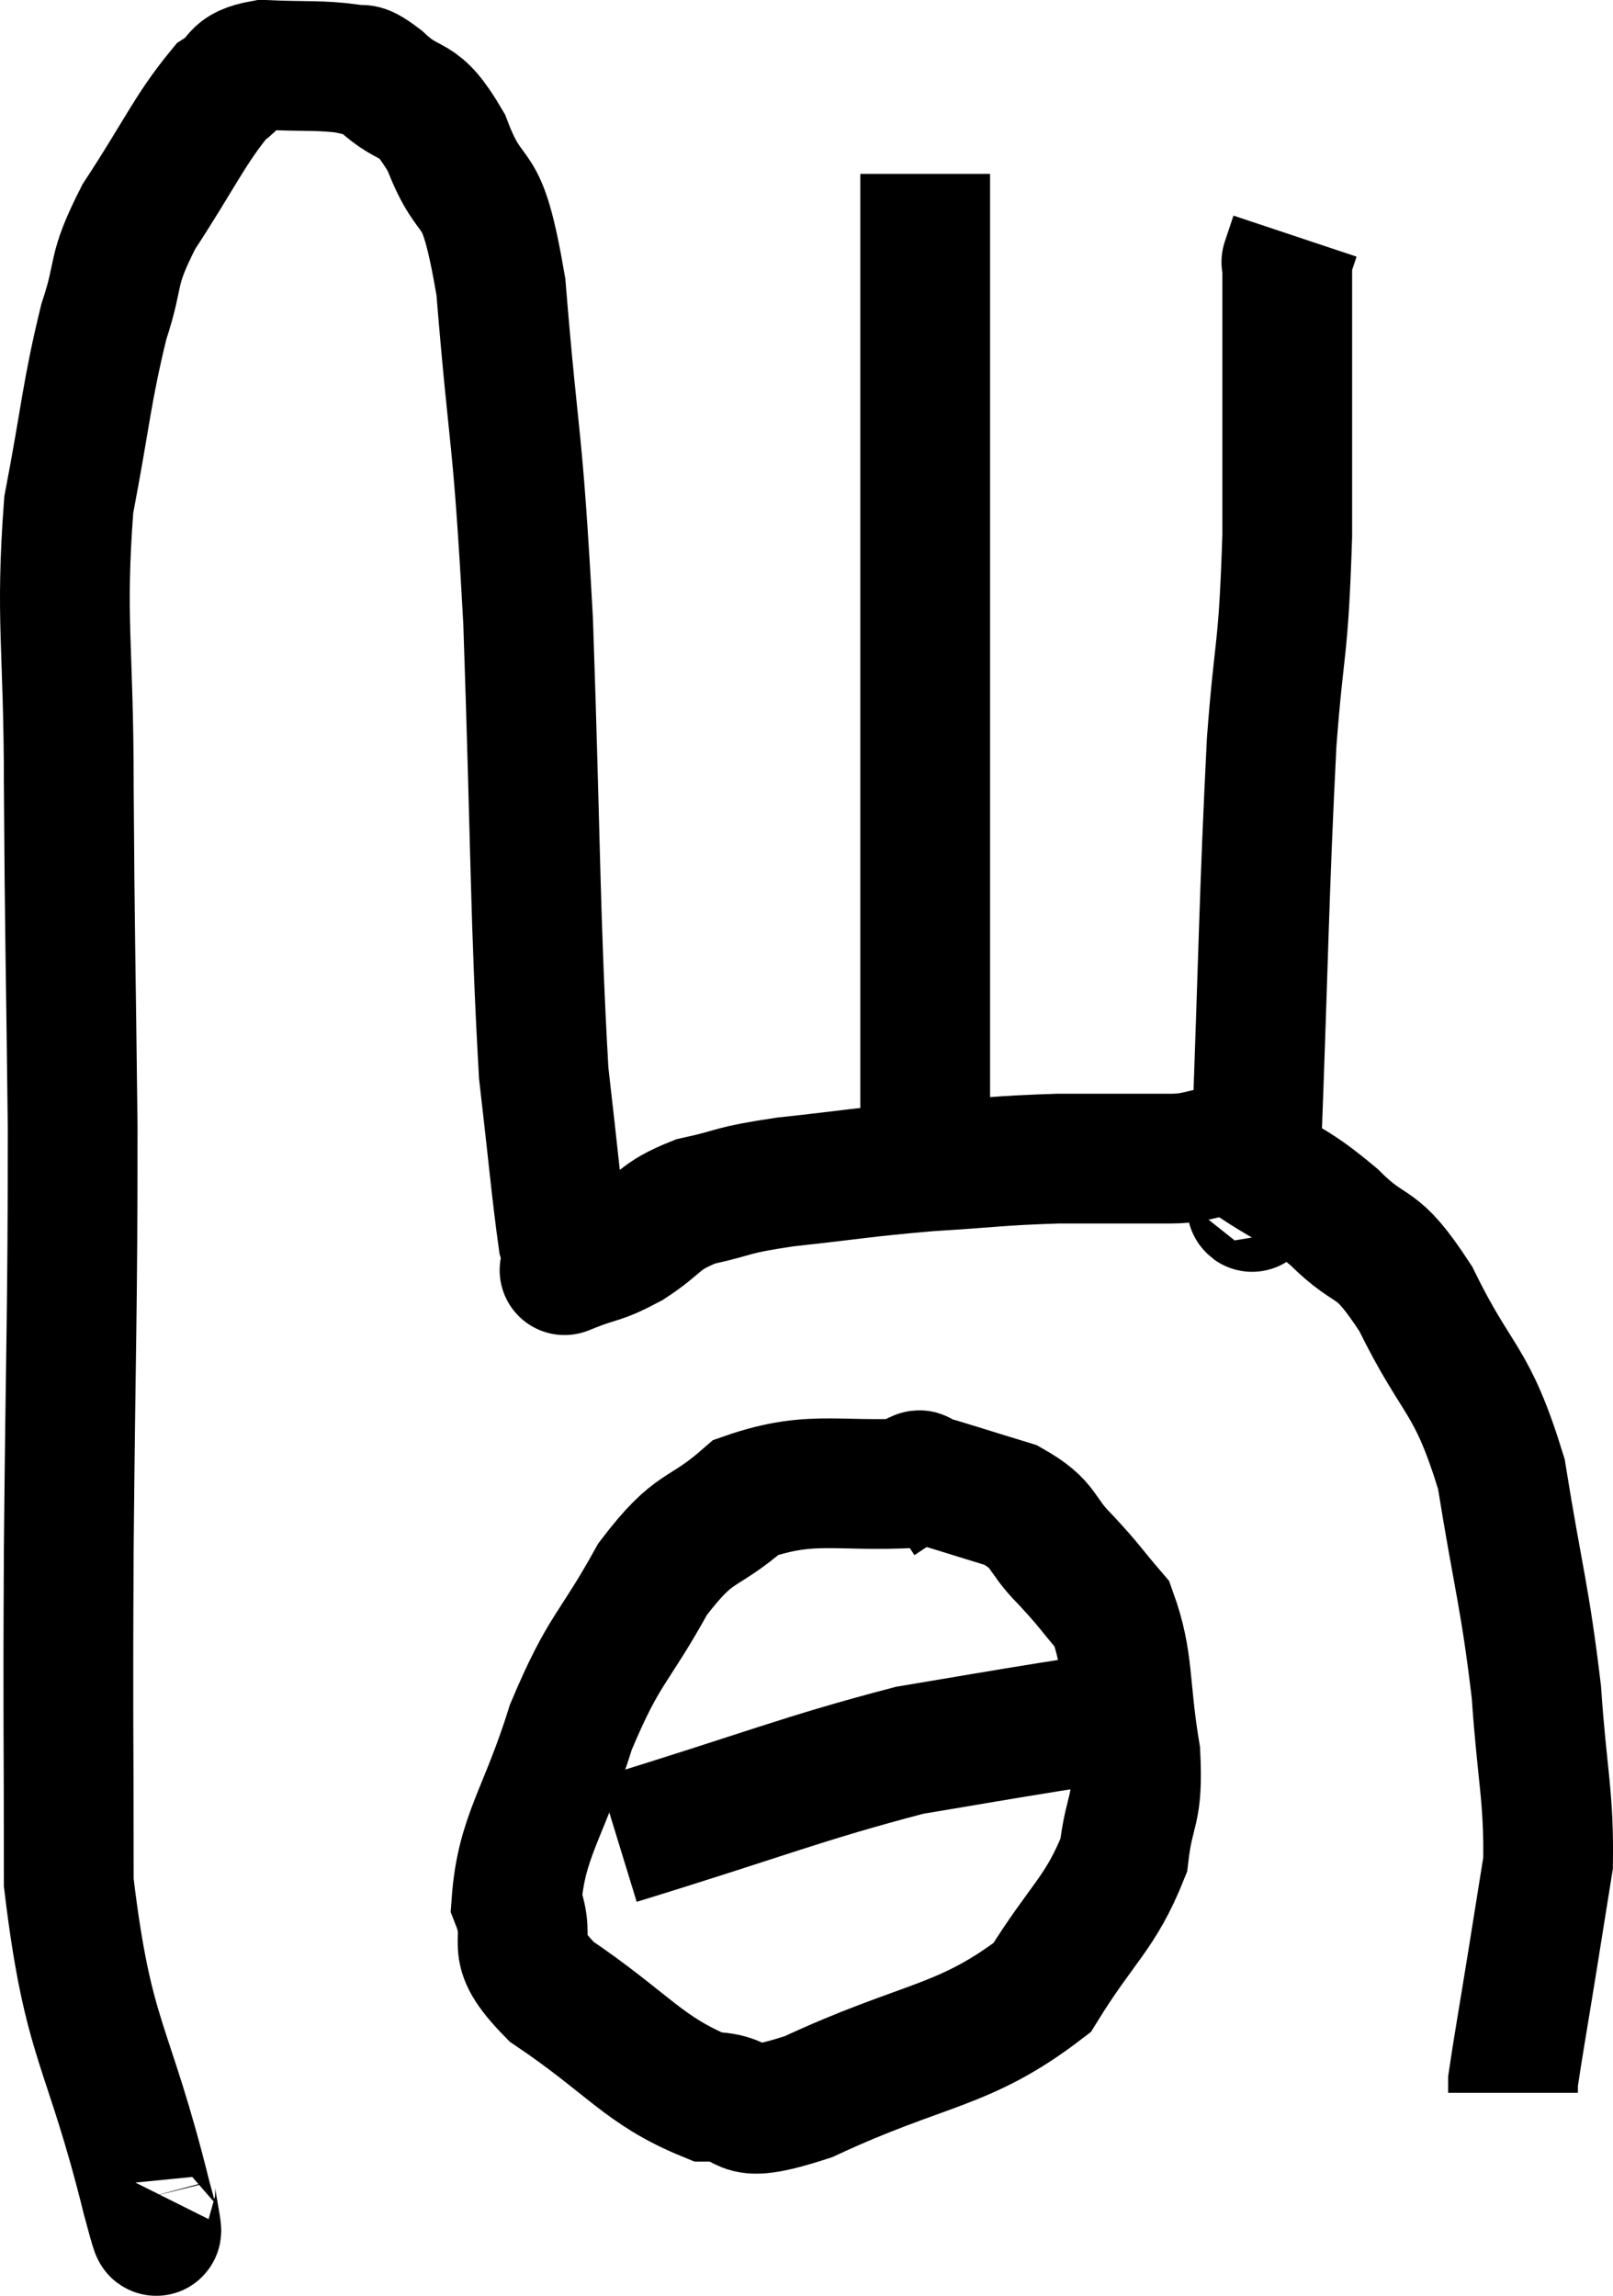 <svg xmlns="http://www.w3.org/2000/svg" viewBox="8.84 7.52 24.861 35.39" width="24.861" height="35.39"><path d="M 11.16 41.28 C 11.13 41.34, 11.415 42.585, 11.1 41.4 C 10.5 38.97, 10.2 39.045, 9.9 36.54 C 9.9 33.96, 9.885 34.29, 9.9 31.38 C 9.93 28.14, 9.96 27.84, 9.96 24.9 C 9.93 22.26, 9.915 22.02, 9.9 19.62 C 9.9 17.46, 9.765 17.085, 9.9 15.3 C 10.17 13.89, 10.17 13.59, 10.44 12.48 C 10.71 11.67, 10.53 11.745, 10.98 10.86 C 11.61 9.9, 11.76 9.525, 12.24 8.94 C 12.57 8.73, 12.405 8.61, 12.9 8.52 C 13.56 8.55, 13.77 8.52, 14.22 8.58 C 14.46 8.67, 14.325 8.475, 14.7 8.76 C 15.21 9.24, 15.255 8.925, 15.72 9.72 C 16.14 10.83, 16.245 10.095, 16.56 11.94 C 16.77 14.52, 16.815 14.07, 16.98 17.1 C 17.1 20.58, 17.085 21.675, 17.22 24.06 C 17.37 25.35, 17.415 25.89, 17.52 26.64 C 17.58 26.85, 17.61 26.955, 17.64 27.06 C 17.64 27.06, 17.415 27.15, 17.64 27.06 C 18.09 26.88, 18.06 26.955, 18.54 26.7 C 19.05 26.37, 18.96 26.28, 19.56 26.04 C 20.25 25.89, 20.04 25.875, 20.94 25.74 C 22.05 25.62, 22.11 25.59, 23.16 25.5 C 24.15 25.44, 24.21 25.41, 25.14 25.38 C 26.01 25.38, 26.145 25.38, 26.88 25.38 C 27.48 25.38, 27.45 25.155, 28.08 25.38 C 28.74 25.83, 28.755 25.74, 29.4 26.28 C 30.03 26.91, 30.015 26.55, 30.66 27.54 C 31.32 28.89, 31.515 28.725, 31.98 30.24 C 32.25 31.92, 32.34 32.1, 32.52 33.6 C 32.61 34.92, 32.715 35.205, 32.7 36.24 C 32.58 36.99, 32.595 36.9, 32.46 37.74 C 32.31 38.67, 32.235 39.09, 32.16 39.6 L 32.16 39.78" fill="none" stroke="black" stroke-width="2"></path><path d="M 23.1 25.44 C 23.1 23.88, 23.1 24.465, 23.1 22.32 C 23.1 19.59, 23.1 19.425, 23.1 16.86 C 23.1 14.46, 23.1 13.725, 23.1 12.06 L 23.1 10.2" fill="none" stroke="black" stroke-width="2"></path><path d="M 28.08 25.68 C 28.14 25.5, 28.11 27, 28.2 25.32 C 28.32 22.14, 28.32 21.345, 28.44 18.96 C 28.56 17.37, 28.62 17.64, 28.68 15.78 C 28.68 13.65, 28.68 12.585, 28.68 11.52 C 28.68 11.52, 28.65 11.61, 28.68 11.52 L 28.8 11.16" fill="none" stroke="black" stroke-width="2"></path><path d="M 23.22 30.36 C 21.78 30.48, 21.42 30.225, 20.34 30.6 C 19.62 31.23, 19.575 30.975, 18.9 31.86 C 18.27 33, 18.165 32.895, 17.64 34.14 C 17.22 35.49, 16.875 35.82, 16.8 36.84 C 17.07 37.53, 16.605 37.47, 17.34 38.22 C 18.54 39.03, 18.75 39.435, 19.74 39.84 C 20.52 39.84, 20.01 40.26, 21.3 39.84 C 23.1 39, 23.685 39.09, 24.9 38.16 C 25.53 37.14, 25.8 37.02, 26.16 36.12 C 26.25 35.34, 26.385 35.49, 26.34 34.56 C 26.16 33.48, 26.25 33.15, 25.98 32.4 C 25.62 31.98, 25.65 31.98, 25.26 31.56 C 24.84 31.14, 24.975 31.035, 24.42 30.72 C 23.73 30.51, 23.415 30.405, 23.04 30.3 C 22.98 30.3, 23.085 30.21, 22.92 30.3 L 22.38 30.66" fill="none" stroke="black" stroke-width="2"></path><path d="M 18.36 35.88 C 20.61 35.19, 21.195 34.935, 22.86 34.5 C 23.94 34.32, 24.18 34.275, 25.02 34.14 C 25.62 34.05, 25.815 34.005, 26.22 33.96 C 26.43 33.96, 26.535 33.96, 26.64 33.96 L 26.64 33.96" fill="none" stroke="black" stroke-width="2"></path></svg>